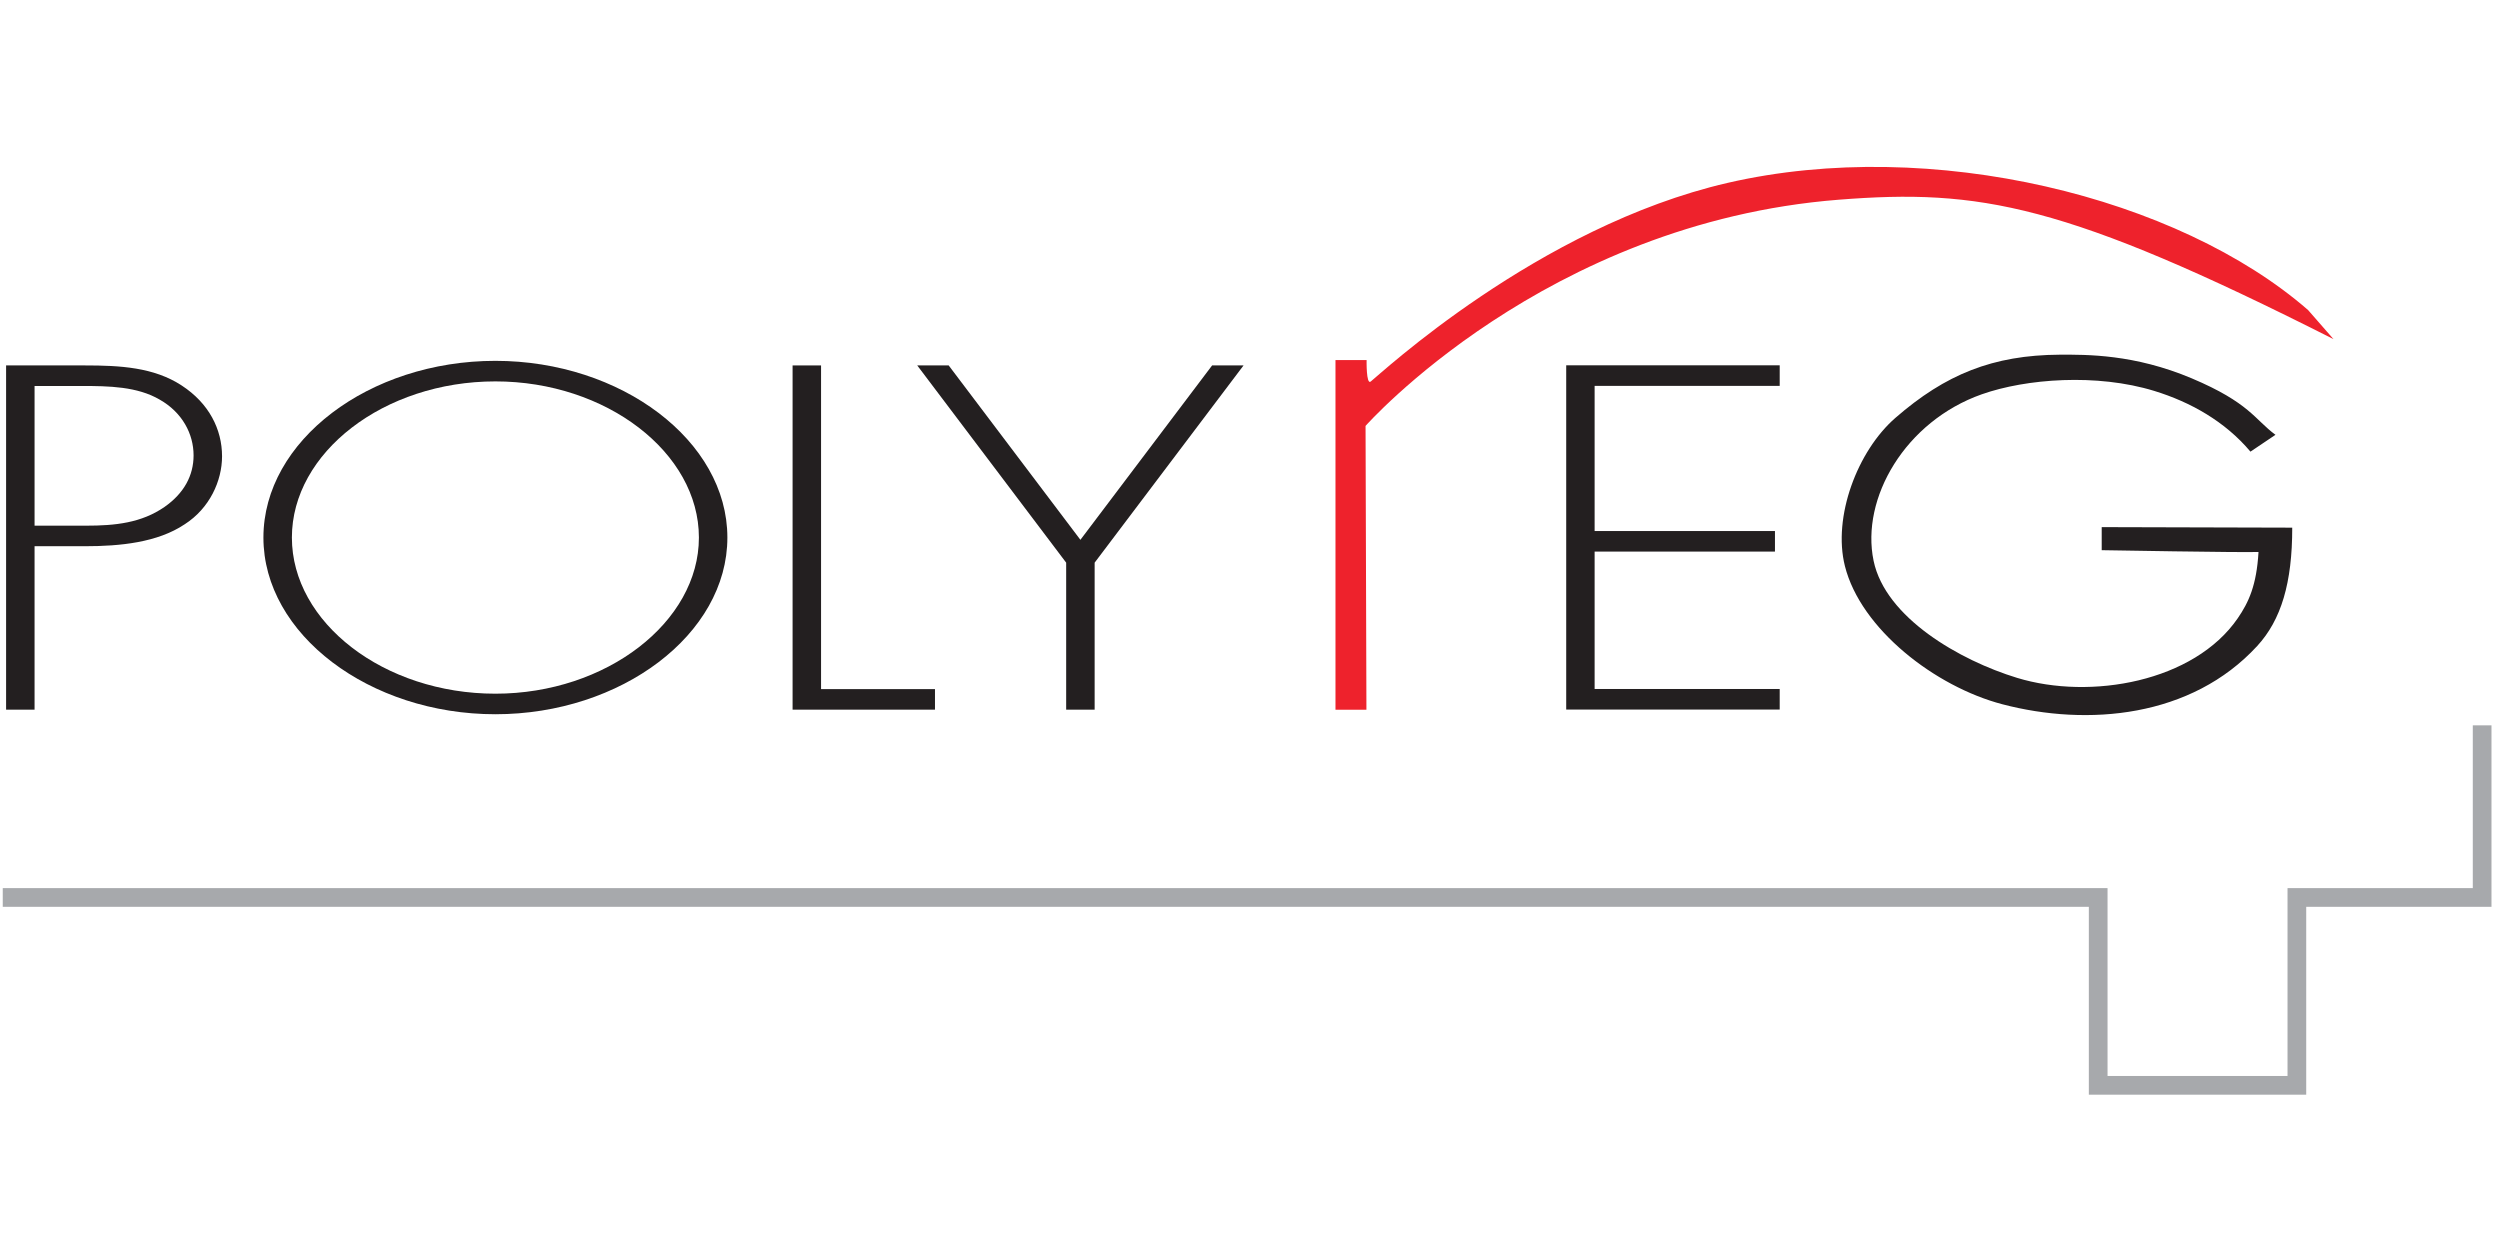 <?xml version="1.0" encoding="UTF-8" standalone="no"?><!DOCTYPE svg PUBLIC "-//W3C//DTD SVG 1.1//EN" "http://www.w3.org/Graphics/SVG/1.1/DTD/svg11.dtd"><svg width="100%" height="100%" viewBox="0 0 1024 512" version="1.1" xmlns="http://www.w3.org/2000/svg" xmlns:xlink="http://www.w3.org/1999/xlink" xml:space="preserve" style="fill-rule:evenodd;clip-rule:evenodd;stroke-linejoin:round;stroke-miterlimit:2;"><title>PolyReg</title><desc>PolyReg is a self-regulatory body recognised by the Swiss Federal Money Laundering Control Authority. It is established according to Article 24 of the Swiss Money laundering act (MLA) and acts as regulatory and supervising Organisation for its members.PolyReg is incorporated as an association and is listed in the register of commerce of the Canton of Zurich. Being independent from all trade organisations PolyReg accepts financial intermediaries from all fields of business.</desc>    <g transform="matrix(1.379,0,0,1.379,-1660.49,-224.566)">        <g transform="matrix(0.528,-1.69449e-17,1.69506e-17,-0.667,250.198,-3821.07)">            <path d="M3093.53,-6452.04l0,83.66l104.226,0l0,72.485l10.518,0l0,-80.817l-104.226,0l0,-83.66l-122.287,0l0,83.66l-1173.53,0l0,8.332l1184.05,0l0,-83.66l101.251,0Z" style="fill:rgb(167,169,172);"/>        </g>        <g transform="matrix(0.667,0,0,0.667,0,-4037.11)">            <path d="M1843.66,6530.88c12.95,0 24.58,-1.22 34.88,-8.34c8.72,-6.09 12.95,-14.03 12.95,-22.97c0,-9.56 -5.03,-19.11 -15.06,-24.81c-10.04,-5.89 -22.73,-6.09 -34.88,-6.09l-20.87,0l0,62.21l22.98,0Zm-22.98,81.93l-12.68,0l0,-153.29l35.14,0c15.59,0 30.65,0.81 43.06,8.94c12.16,7.93 17.97,19.52 17.97,31.52c0,10.98 -5.55,23.18 -16.65,30.29c-12.15,8.13 -28.79,9.76 -44.38,9.76l-22.46,0l0,72.78" style="fill:rgb(35,31,32);fill-rule:nonzero;"/>        </g>        <g transform="matrix(0.667,0,0,0.667,0,-4037.11)">            <path d="M1935.27,6536.17c0,37.81 40.95,69.53 90.62,69.53c49.41,0 90.63,-31.92 90.63,-69.53c0,-37.82 -41.22,-69.54 -90.63,-69.54c-49.67,0 -90.62,31.72 -90.62,69.54Zm193.93,0c0,43.1 -47.3,78.68 -103.31,78.68c-56.01,0 -103.3,-35.58 -103.3,-78.68c0,-43.11 47.03,-78.69 103.3,-78.69c56.01,0 103.31,35.58 103.31,78.69" style="fill:rgb(35,31,32);fill-rule:nonzero;"/>        </g>        <g transform="matrix(0.667,0,0,0.667,0,-4037.11)">            <path d="M2170.92,6603.66l50.73,0l0,9.15l-63.41,0l0,-153.29l12.68,0l0,144.14" style="fill:rgb(35,31,32);fill-rule:nonzero;"/>        </g>        <g transform="matrix(0.667,0,0,0.667,0,-4037.11)">            <path d="M2213.75,6459.52l14,0l58.66,77.66l58.65,-77.66l14,0l-66.31,87.83l0,65.46l-12.68,0l0,-65.46l-66.32,-87.83" style="fill:rgb(35,31,32);fill-rule:nonzero;"/>        </g>        <g transform="matrix(0.667,0,0,0.667,-155.853,-4037.18)">            <path d="M2749.06,6468.73l0,64.64l80.31,0l0,9.15l-80.31,0l0,61.19l82.42,0l0,9.16l-95.07,0l0,-153.3l95.07,0l0,9.16l-82.42,0" style="fill:rgb(35,31,32);fill-rule:nonzero;"/>        </g>        <path d="M1828.39,326.267l0,-6.851c0,0 56.592,0.158 56.592,0.158c0.022,16.426 -3.298,27.426 -10.407,35.153c-19.571,21.273 -50.329,23.955 -75.686,17.305c-19.983,-5.24 -42.073,-22.37 -46.77,-41.03c-3.679,-14.614 3.706,-34.203 14.98,-44.022c14.866,-12.946 28.969,-18.663 48.839,-18.782c7.956,-0.016 22.066,-0.198 39.185,7.023c17.184,7.249 18.733,12.255 24.881,16.779l-7.429,5c-7.571,-9 -17.824,-14.736 -28.571,-18.039c-17.039,-5.237 -38.06,-3.65 -51.231,1c-22.769,8.039 -35.986,30.893 -32.141,49.442c3.511,16.937 25.66,29.613 42.633,34.791c21.822,6.657 52.551,1.203 65.544,-17.719c3.229,-4.702 5.586,-9.74 6.159,-19.674c-4.964,0.199 -46.578,-0.534 -46.578,-0.534Z" style="fill:rgb(35,31,32);"/>        <g transform="matrix(0.667,0,0,0.667,-0.56,-4165.75)">            <path d="M2414.62,6805.72l-13.78,0l0,-155.74l13.86,0c0,0 -0.213,11.114 1.8,9.603c3.676,-2.773 74.353,-68.972 159,-88.5c90.837,-20.955 200.769,6.365 258.47,56.657l11.31,12.94c-119.78,-60.597 -157.694,-67.004 -220.28,-62.097c-130.864,10.262 -210.77,100.737 -210.77,100.737" style="fill:rgb(238,34,44);fill-rule:nonzero;"/>        </g>    </g></svg>